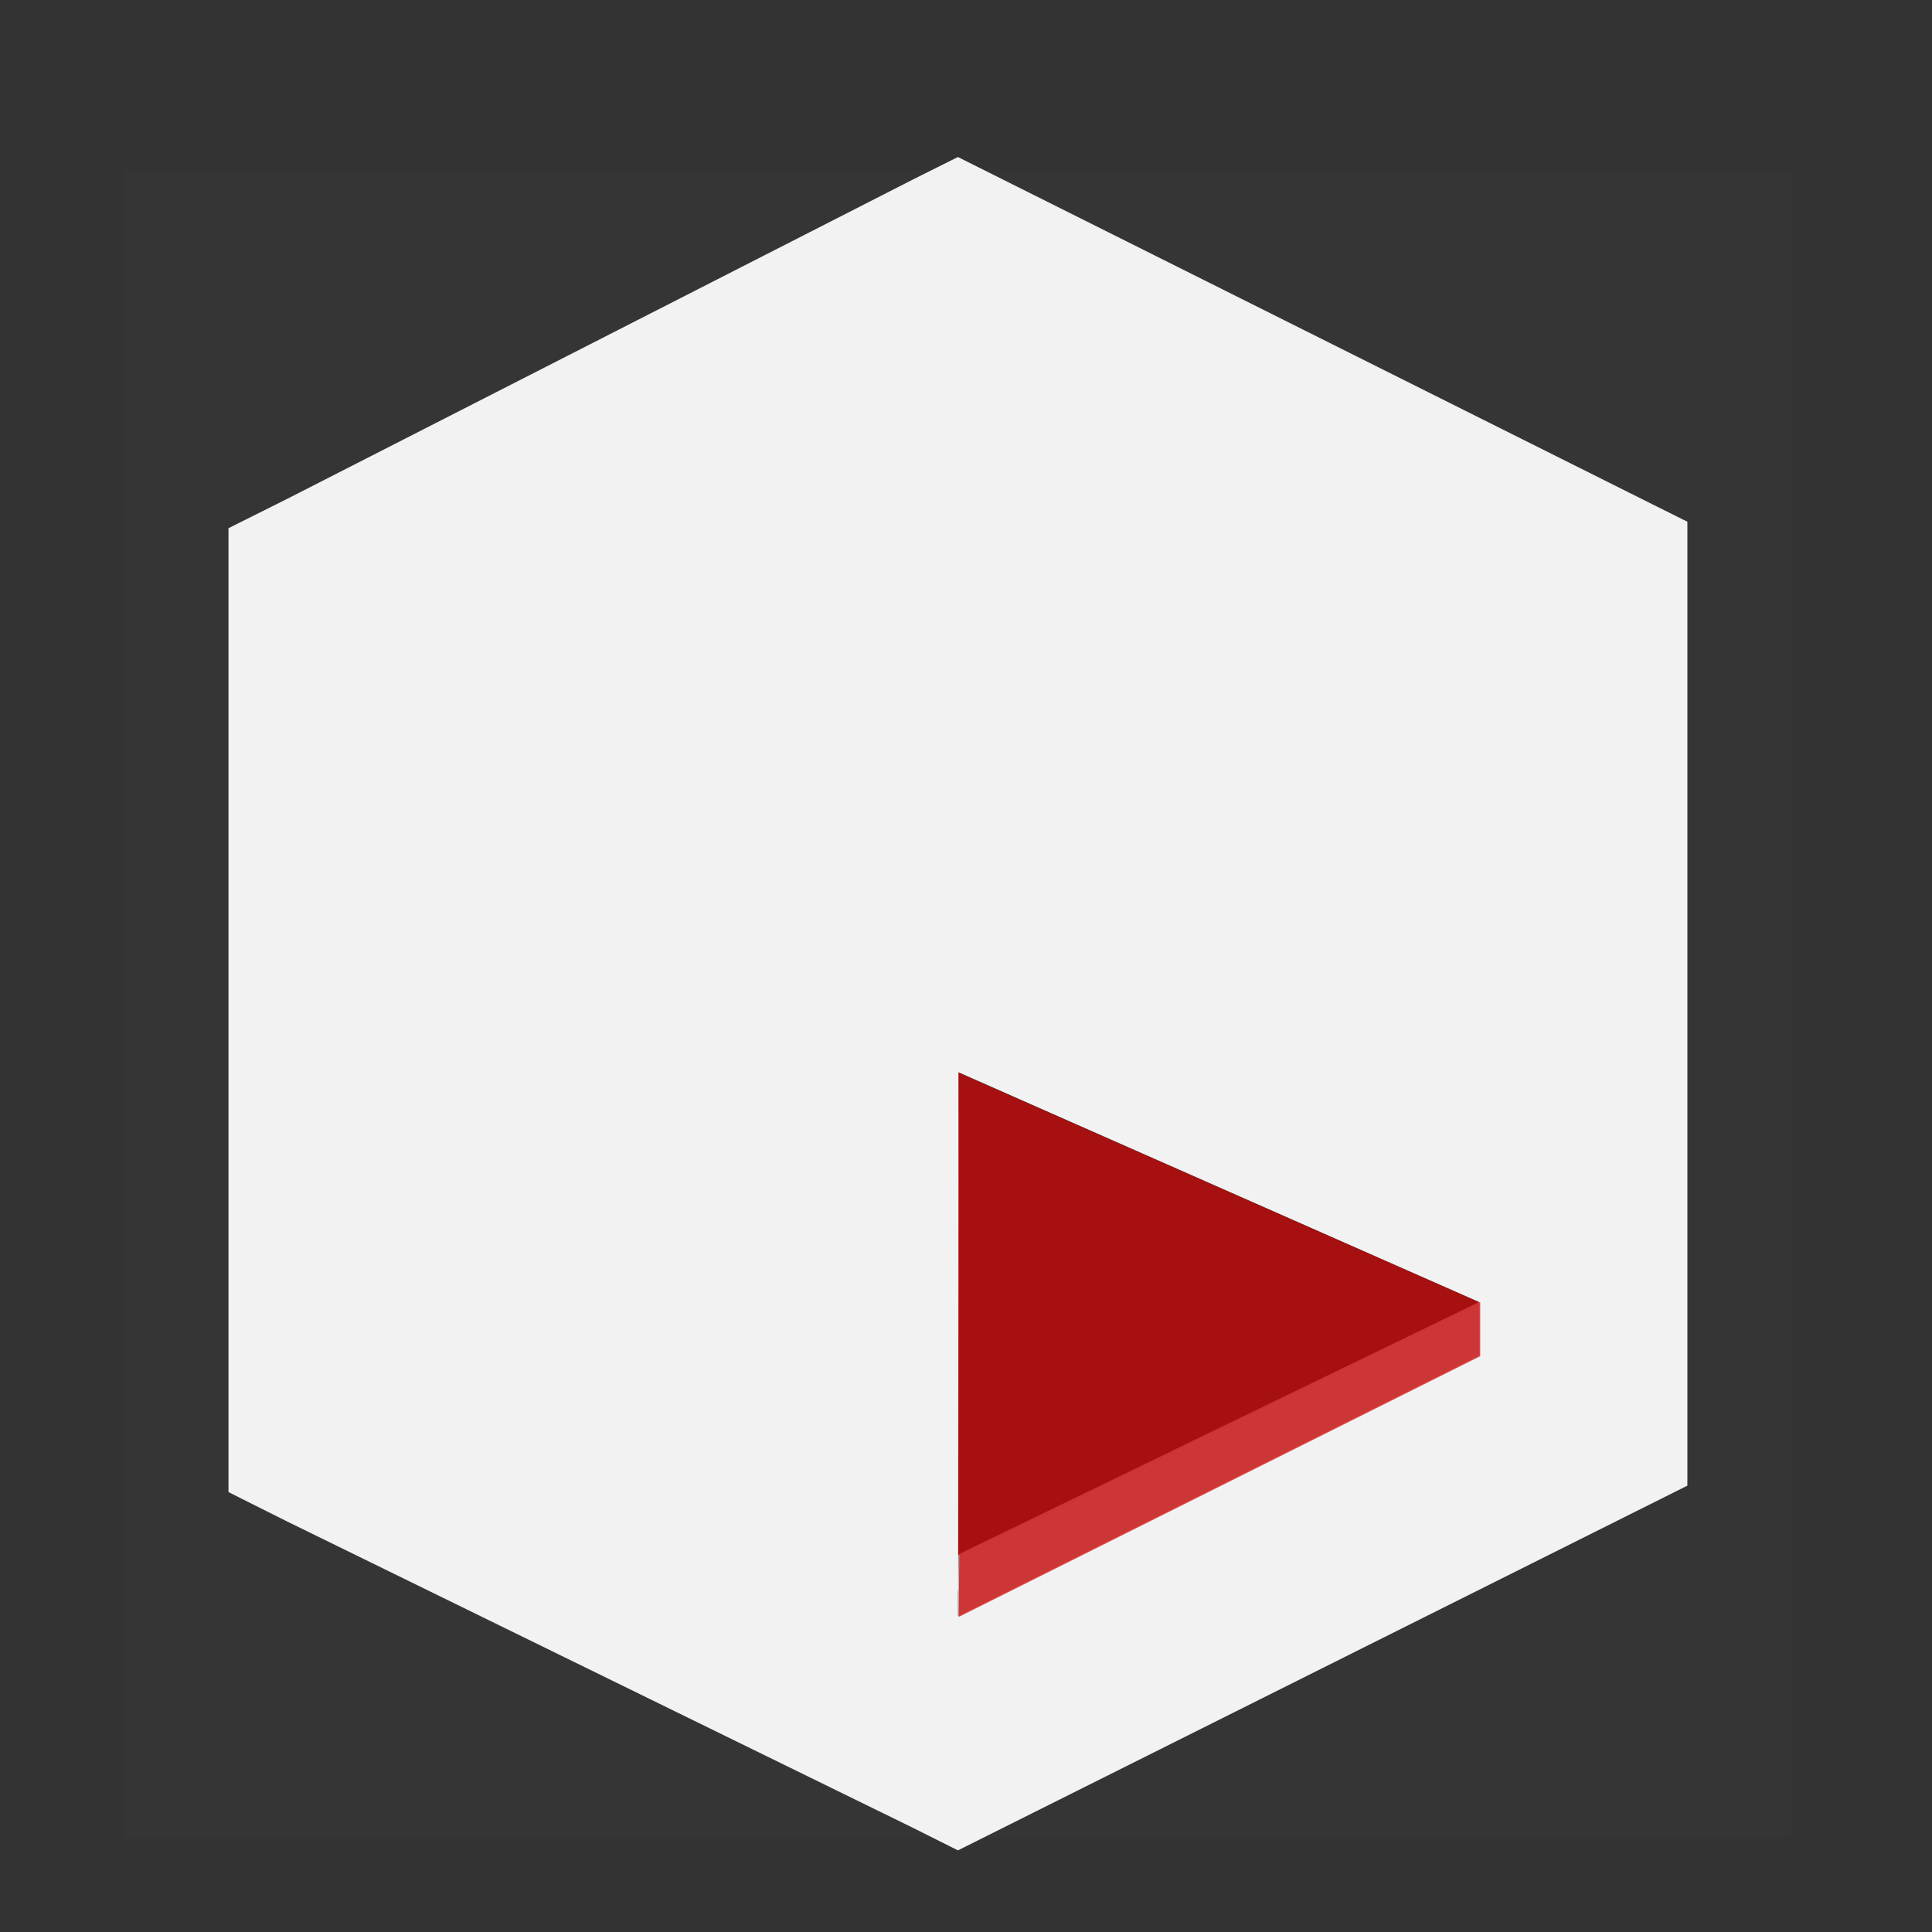 <?xml version="1.0" encoding="UTF-8" standalone="no"?>
<!-- Created with Inkscape (http://www.inkscape.org/) -->

<svg
   width="48"
   height="48"
   viewBox="0 0 12.7 12.7"
   version="1.1"
   id="svg5"
   inkscape:version="1.1 (c4e8f9e, 2021-05-24)"
   sodipodi:docname="container_0.svg"
   xmlns:inkscape="http://www.inkscape.org/namespaces/inkscape"
   xmlns:sodipodi="http://sodipodi.sourceforge.net/DTD/sodipodi-0.dtd"
   xmlns="http://www.w3.org/2000/svg"
   xmlns:svg="http://www.w3.org/2000/svg">
  <rect x="0" y="0" width="12.7" height="12.7" fill="#333333" stroke="none"/>
  <sodipodi:namedview
     id="namedview7"
     pagecolor="#ffffff"
     bordercolor="#666666"
     borderopacity="1.0"
     inkscape:pageshadow="2"
     inkscape:pageopacity="0"
     inkscape:pagecheckerboard="0"
     inkscape:document-units="px"
     showgrid="false"
     fit-margin-top="0"
     fit-margin-left="0"
     fit-margin-right="0"
     fit-margin-bottom="0"
     inkscape:zoom="10.602951"
     inkscape:cx="31.170567"
     inkscape:cy="22.729521"
     inkscape:window-width="1366"
     inkscape:window-height="702"
     inkscape:window-x="0"
     inkscape:window-y="0"
     inkscape:window-maximized="1"
     inkscape:current-layer="layer1"
     units="px"
     width="16px" />
  <defs
     id="defs2" />
  <g
     inkscape:label="Capa 1"
     inkscape:groupmode="layer"
     id="layer1"
     transform="translate(-119.845,-147.48)">
    <g
       id="g7135">
      <g
         id="g24"
         transform="matrix(0.685,0,0,0.685,120.662,148.519)"
         style="fill:#f2f2f2">
        <path
           color="#bebebe"
           d="m 0,0.12 v 16 h 16 v -16 z"
           fill="#808080"
           fill-opacity="0.01"
           id="path9"
           style="fill:#f2f2f2" />
        <path
           color="#000000"
           d="m 770,-286.27 -0.438,0.219 -6,3.062 -0.562,0.281 v 9.25 l 0.563,0.282 6,2.937 0.437,0.219 0.438,-0.219 6,-3 0.562,-0.281 v -9.25 l -0.563,-0.281 -6,-3 z m 0,8.781 5,2.207 v 0.512 l -5,2.5 c 0,0 0.017,-4.639 0,-5.219 l -0.438,-0.219 -4.53,-0.668 z"
           fill="#232323"
           style="text-indent:0;text-decoration-line:none;text-transform:none;fill:#f2f2f2"
           transform="translate(-762,286.26)"
           id="path11"
           sodipodi:nodetypes="ccccccccccccccccccccccc" />
        <path
           d="m 8.006,13.399 5,-2.423 V 11.488 L 8,13.99 c 0,0 0,0 0.006,-0.591 z"
           fill="#232323"
           opacity="0.5"
           id="path13"
           sodipodi:nodetypes="ccccc"
           style="opacity:0.697;mix-blend-mode:darken;fill:#f2f2f2;fill-opacity:1" />
      </g>
      <path
         style="fill:#d40000;fill-opacity:0.707;stroke:none;stroke-width:0.685px;stroke-linecap:butt;stroke-linejoin:miter;stroke-opacity:1"
         d="m 126.146,154.531 3.432,1.513 -3.427,1.661 -3.41,-1.688 z"
         id="path61547"
         sodipodi:nodetypes="ccccc" />
      <path
         style="fill:#f2f2f2;fill-opacity:1;stroke:none;stroke-width:0.685px;stroke-linecap:butt;stroke-linejoin:miter;stroke-opacity:1"
         d="m 126.146,153.539 -3.406,-1.688 v 4.328 l 3.403,1.756 z"
         id="path14308"
         sodipodi:nodetypes="ccccc" />
      <path
         style="fill:#d50101;stroke:none;stroke-width:0.265px;stroke-linecap:butt;stroke-linejoin:miter;stroke-opacity:1;fill-opacity:0.71"
         d="m 126.151,157.704 -0.004,0.405 3.428,-1.714 v -0.351 l -3.423,1.659 z"
         id="path81" />
    </g>
  </g>
</svg>
